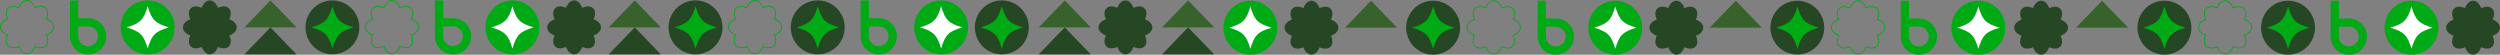 <svg xmlns="http://www.w3.org/2000/svg" xmlns:xlink="http://www.w3.org/1999/xlink" width="1903.267" height="41.661" viewBox="0 0 1903.267 41.661">
  <rect x="0" y="0" width="1903.267" height="41.661" fill="#808080" stroke="none"/>
  <defs>
    <clipPath id="clip-path">
      <rect id="Rectangle_540" data-name="Rectangle 540" width="1903.267" height="41.661" transform="translate(0 0)" fill="none"/>
    </clipPath>
  </defs>
  <g id="Group_1289" data-name="Group 1289" transform="translate(0 0)">
    <g id="Group_1288" data-name="Group 1288" clip-path="url(#clip-path)">
      <path id="Path_1632" data-name="Path 1632" d="M932.989,13.19a20.51,20.51,0,1,1-.022.053c.007-.018.015-.035.022-.053" fill="#00aa14"/>
      <path id="Path_1633" data-name="Path 1633" d="M968,21.072c-10.435,3.121-12.965,5.66-16.085,16.106-3.123-10.446-5.654-12.98-16.089-16.106,10.435-3.125,12.967-5.659,16.087-16.105,3.122,10.447,5.652,12.982,16.087,16.105" fill="#fff"/>
      <path id="Path_1634" data-name="Path 1634" d="M1321.453.545l-19.836,20.523h39.672Z" fill="#38622c"/>
      <path id="Path_1635" data-name="Path 1635" d="M1282.361,35.945c7.281,3.363,12.062-1.424,8.7-8.713,7.524-2.777,7.524-9.545,0-12.322,3.359-7.29-1.422-12.076-8.7-8.713-2.773-7.532-9.534-7.532-12.308,0-7.281-3.363-12.062,1.424-8.7,8.713-7.524,2.776-7.524,9.545,0,12.322-3.359,7.289,1.422,12.076,8.7,8.713,2.774,7.532,9.534,7.532,12.308,0" fill="#264723"/>
      <path id="Path_1636" data-name="Path 1636" d="M1229.732,41.6a20.523,20.523,0,1,1,20.5-20.546v.023a20.511,20.511,0,0,1-20.5,20.523Z" fill="#00aa14"/>
      <path id="Path_1637" data-name="Path 1637" d="M1229.732,4.967c3.121,10.447,5.652,12.982,16.087,16.105-10.435,3.125-12.968,5.659-16.087,16.1-3.122-10.447-5.653-12.982-16.087-16.1,10.434-3.125,12.967-5.659,16.087-16.105" fill="#fff"/>
      <path id="Path_1638" data-name="Path 1638" d="M1414.573,41.433c-2.582,0-4.9-2.038-6.261-5.471-3.384,1.468-6.466,1.264-8.292-.563s-2.029-4.913-.562-8.3c-3.429-1.358-5.465-3.683-5.465-6.268s2.036-4.91,5.465-6.268c-1.466-3.388-1.263-6.473.563-8.3s4.908-2.031,8.292-.564c1.356-3.433,3.679-5.471,6.261-5.471s4.9,2.038,6.26,5.471c3.384-1.468,6.466-1.264,8.292.563s2.028,4.913.563,8.3c3.43,1.358,5.465,3.683,5.465,6.268s-2.036,4.91-5.465,6.268c1.466,3.388,1.263,6.473-.563,8.3s-4.907,2.031-8.292.563c-1.356,3.433-3.679,5.472-6.26,5.472m-5.9-6.344.12.328c1.239,3.363,3.4,5.371,5.779,5.371s4.54-2.008,5.778-5.371l.121-.328.317.146c3.251,1.5,6.2,1.392,7.88-.293s1.792-4.634.292-7.887l-.146-.317.328-.121c3.359-1.241,5.365-3.4,5.365-5.785s-2.006-4.546-5.365-5.785l-.328-.121.146-.317c1.5-3.255,1.391-6.2-.292-7.887s-4.629-1.794-7.88-.293l-.317.146-.121-.328c-1.239-3.363-3.4-5.371-5.779-5.371s-4.54,2.008-5.779,5.371l-.12.328-.317-.146c-3.251-1.5-6.2-1.392-7.878.293s-1.792,4.634-.293,7.887l.147.317-.328.121c-3.36,1.241-5.365,3.4-5.365,5.785s2.006,4.546,5.365,5.785l.328.121-.147.317c-1.5,3.255-1.39,6.2.293,7.887s4.629,1.794,7.878.293Z" fill="#00aa14"/>
      <path id="Path_1639" data-name="Path 1639" d="M1357.625,3.614a20.452,20.452,0,1,1-.06.037l.06-.037" fill="#264723"/>
      <path id="Path_1640" data-name="Path 1640" d="M1368.4,4.967c3.122,10.447,5.652,12.982,16.087,16.105-10.435,3.125-12.967,5.659-16.087,16.1-3.122-10.447-5.652-12.982-16.087-16.1,10.435-3.125,12.967-5.659,16.087-16.105" fill="#00aa14"/>
      <path id="Path_1641" data-name="Path 1641" d="M1600.31.545l-19.836,20.523h39.672Z" fill="#38622c"/>
      <path id="Path_1642" data-name="Path 1642" d="M1560.063,35.945c7.281,3.363,12.062-1.424,8.7-8.713,7.524-2.777,7.524-9.545,0-12.322,3.359-7.29-1.422-12.076-8.7-8.713-2.773-7.532-9.534-7.532-12.308,0-7.281-3.363-12.062,1.424-8.7,8.713-7.524,2.776-7.524,9.545,0,12.322-3.359,7.289,1.422,12.076,8.7,8.713,2.773,7.532,9.534,7.532,12.308,0" fill="#264723"/>
      <path id="Path_1643" data-name="Path 1643" d="M1888.924,35.945c7.281,3.363,12.062-1.424,8.7-8.713,7.524-2.777,7.524-9.545,0-12.322,3.359-7.29-1.422-12.076-8.7-8.713-2.773-7.532-9.534-7.532-12.308,0-7.281-3.363-12.062,1.424-8.7,8.713-7.524,2.776-7.524,9.545,0,12.322-3.359,7.289,1.422,12.076,8.7,8.713,2.773,7.532,9.534,7.532,12.308,0" fill="#264723"/>
      <path id="Path_1644" data-name="Path 1644" d="M1506.148,41.6a20.523,20.523,0,1,1,20.5-20.546v.023a20.511,20.511,0,0,1-20.5,20.523Z" fill="#00aa14"/>
      <path id="Path_1645" data-name="Path 1645" d="M1506.152,4.967c3.122,10.447,5.652,12.982,16.087,16.105-10.435,3.125-12.968,5.659-16.087,16.1-3.122-10.447-5.652-12.982-16.087-16.1,10.435-3.125,12.967-5.659,16.087-16.105" fill="#fff"/>
      <path id="Path_1646" data-name="Path 1646" d="M1694.01,41.433c-2.582,0-4.9-2.038-6.26-5.471-3.384,1.468-6.466,1.264-8.291-.563s-2.029-4.913-.562-8.3c-3.43-1.358-5.465-3.683-5.465-6.268s2.036-4.91,5.465-6.268c-1.466-3.388-1.263-6.473.562-8.3s4.908-2.031,8.291-.564c1.356-3.433,3.679-5.471,6.26-5.471s4.905,2.038,6.26,5.471c3.384-1.468,6.467-1.264,8.292.563s2.029,4.913.562,8.3c3.43,1.358,5.465,3.683,5.465,6.268s-2.035,4.91-5.465,6.268c1.466,3.388,1.263,6.473-.562,8.3s-4.908,2.031-8.292.563c-1.355,3.433-3.678,5.472-6.26,5.472m-5.9-6.344.12.328c1.239,3.363,3.4,5.371,5.779,5.371s4.54-2.008,5.778-5.371l.12-.328.317.146c3.25,1.5,6.2,1.392,7.88-.293s1.792-4.634.292-7.887l-.146-.317.328-.121c3.359-1.241,5.365-3.4,5.365-5.785s-2.006-4.546-5.365-5.785l-.328-.121.146-.317c1.5-3.255,1.391-6.2-.292-7.887s-4.629-1.794-7.88-.293l-.317.146-.12-.328c-1.24-3.363-3.4-5.371-5.779-5.371s-4.541,2.008-5.779,5.371l-.12.328-.317-.146c-3.25-1.5-6.2-1.392-7.878.293s-1.792,4.634-.293,7.887l.147.317-.327.121c-3.359,1.241-5.365,3.4-5.365,5.785s2.006,4.546,5.365,5.785l.327.121-.147.317c-1.5,3.255-1.391,6.2.293,7.887s4.629,1.794,7.878.293Z" fill="#00aa14"/>
      <path id="Path_1647" data-name="Path 1647" d="M1647.8,41.6a20.523,20.523,0,1,1,20.5-20.546v.023A20.511,20.511,0,0,1,1647.8,41.6Z" fill="#264723"/>
      <path id="Path_1648" data-name="Path 1648" d="M1647.8,4.967c3.121,10.447,5.652,12.982,16.087,16.105-10.435,3.125-12.967,5.659-16.087,16.1-3.122-10.447-5.652-12.982-16.087-16.1,10.435-3.125,12.967-5.659,16.087-16.105" fill="#00aa14"/>
      <path id="Path_1649" data-name="Path 1649" d="M1741.931,41.6a20.523,20.523,0,1,1,20.5-20.546v.023a20.511,20.511,0,0,1-20.5,20.523Z" fill="#264723"/>
      <path id="Path_1650" data-name="Path 1650" d="M1741.93,4.967c3.122,10.447,5.652,12.982,16.087,16.105-10.435,3.125-12.967,5.659-16.087,16.1-3.122-10.447-5.652-12.982-16.087-16.1,10.435-3.125,12.967-5.659,16.087-16.105" fill="#00aa14"/>
      <path id="Path_1651" data-name="Path 1651" d="M1043.775.545,1023.94,21.072h39.672Z" fill="#38622c"/>
      <path id="Path_1652" data-name="Path 1652" d="M1004.571,35.945c7.281,3.363,12.062-1.424,8.7-8.713,7.524-2.777,7.524-9.545,0-12.322,3.36-7.29-1.422-12.076-8.7-8.713-2.774-7.532-9.534-7.532-12.308,0-7.281-3.363-12.061,1.424-8.7,8.713-7.524,2.776-7.524,9.545,0,12.322-3.359,7.289,1.422,12.076,8.7,8.713,2.773,7.532,9.534,7.532,12.307,0" fill="#264723"/>
      <path id="Path_1653" data-name="Path 1653" d="M1137.243,41.433c-2.582,0-4.9-2.038-6.261-5.471-3.384,1.468-6.466,1.264-8.291-.563s-2.029-4.913-.563-8.3c-3.43-1.358-5.465-3.683-5.465-6.268s2.036-4.91,5.465-6.268c-1.466-3.388-1.263-6.473.563-8.3s4.908-2.031,8.291-.563c1.356-3.433,3.679-5.472,6.261-5.472s4.9,2.038,6.261,5.471c3.384-1.468,6.466-1.265,8.291.563s2.029,4.913.563,8.3c3.43,1.358,5.465,3.683,5.465,6.268s-2.036,4.91-5.465,6.268c1.466,3.388,1.263,6.473-.562,8.3s-4.907,2.031-8.291.563c-1.357,3.433-3.677,5.472-6.261,5.472m-5.9-6.344.121.328c1.239,3.363,3.4,5.371,5.778,5.371s4.541-2.008,5.779-5.371l.121-.328.317.146c3.251,1.5,6.2,1.392,7.878-.293s1.792-4.634.292-7.887l-.146-.317.328-.121c3.359-1.241,5.366-3.4,5.366-5.785s-2.006-4.546-5.366-5.785l-.328-.121.146-.317c1.5-3.255,1.391-6.2-.292-7.887s-4.628-1.794-7.878-.293l-.317.146-.121-.328c-1.239-3.363-3.4-5.371-5.779-5.371s-4.541,2-5.78,5.367l-.121.328-.317-.146c-3.251-1.5-6.2-1.392-7.878.293s-1.792,4.634-.293,7.887l.146.317-.328.121c-3.36,1.241-5.365,3.4-5.365,5.785s2.005,4.546,5.365,5.785l.328.121-.146.317c-1.5,3.255-1.391,6.2.293,7.887s4.628,1.794,7.878.293Z" fill="#00aa14"/>
      <path id="Path_1654" data-name="Path 1654" d="M1091.076,41.6a20.523,20.523,0,1,1,20.5-20.546v.023a20.511,20.511,0,0,1-20.5,20.523Z" fill="#264723"/>
      <path id="Path_1655" data-name="Path 1655" d="M1091.076,4.967c3.122,10.447,5.652,12.982,16.087,16.105-10.435,3.125-12.967,5.659-16.087,16.1-3.122-10.447-5.652-12.982-16.087-16.1,10.435-3.125,12.967-5.659,16.087-16.105" fill="#00aa14"/>
      <path id="Path_1656" data-name="Path 1656" d="M1815.359,21.072a20.5,20.5,0,1,1,20.5,20.523,20.5,20.5,0,0,1-20.5-20.523Z" fill="#00aa14"/>
      <path id="Path_1657" data-name="Path 1657" d="M1851.945,21.072c-10.435,3.125-12.967,5.659-16.087,16.1-3.121-10.447-5.652-12.982-16.087-16.1,10.435-3.125,12.967-5.659,16.087-16.105,3.121,10.447,5.652,12.982,16.087,16.105" fill="#fff"/>
      <path id="Path_1658" data-name="Path 1658" d="M1788.137,35.329a7.534,7.534,0,0,1-7.54-7.515V20.3h7.54a7.515,7.515,0,0,1,.007,15.03Zm0-21.268h-7.54V.579h-6.256V27.814a13.8,13.8,0,1,0,13.854-13.753h-.058" fill="#00aa14"/>
      <path id="Path_1659" data-name="Path 1659" d="M1460.846,35.329a7.535,7.535,0,0,1-7.539-7.515V20.3h7.539a7.515,7.515,0,0,1,.007,15.03Zm0-21.268h-7.539V.579h-6.256V27.814a13.8,13.8,0,1,0,13.854-13.753h-.059" fill="#00aa14"/>
      <path id="Path_1660" data-name="Path 1660" d="M1184.429,35.329a7.534,7.534,0,0,1-7.54-7.515V20.3h7.54a7.515,7.515,0,0,1,.007,15.03Zm0-21.268h-7.54V.579h-6.26V27.814a13.8,13.8,0,1,0,13.854-13.753h-.054" fill="#00aa14"/>
      <path id="Path_1661" data-name="Path 1661" d="M205.911.323,186.075,20.846h39.672Z" fill="#38622c"/>
      <path id="Path_1662" data-name="Path 1662" d="M205.911,20.846,186.075,41.369h39.672Z" fill="#264723"/>
      <path id="Path_1663" data-name="Path 1663" d="M165.9,35.72c7.281,3.363,12.062-1.424,8.7-8.713,7.524-2.777,7.524-9.545,0-12.322,3.359-7.289-1.422-12.076-8.7-8.713-2.773-7.532-9.534-7.532-12.308,0-7.281-3.363-12.062,1.424-8.7,8.713-7.524,2.776-7.524,9.545,0,12.322-3.359,7.289,1.422,12.076,8.7,8.713,2.774,7.532,9.534,7.532,12.308,0" fill="#264723"/>
      <path id="Path_1664" data-name="Path 1664" d="M112.444,41.369a20.523,20.523,0,1,1,20.5-20.546v.023a20.511,20.511,0,0,1-20.5,20.523Z" fill="#00aa14"/>
      <path id="Path_1665" data-name="Path 1665" d="M112.444,4.742c3.122,10.445,5.652,12.98,16.091,16.1-10.435,3.125-12.967,5.659-16.087,16.1-3.122-10.447-5.652-12.982-16.087-16.1,10.435-3.125,12.967-5.659,16.087-16.1" fill="#fff"/>
      <path id="Path_1666" data-name="Path 1666" d="M298.4,41.206c-2.582,0-4.9-2.038-6.261-5.471-3.384,1.465-6.462,1.265-8.292-.563s-2.029-4.913-.563-8.3c-3.429-1.358-5.465-3.683-5.465-6.268s2.036-4.91,5.465-6.268c-1.466-3.388-1.263-6.473.563-8.3s4.908-2.031,8.292-.564C293.495,2.038,295.818,0,298.4,0s4.9,2.038,6.261,5.471c3.384-1.468,6.466-1.264,8.292.563s2.028,4.913.563,8.3c3.43,1.358,5.465,3.683,5.465,6.268s-2.036,4.91-5.465,6.268c1.466,3.388,1.263,6.473-.562,8.3s-4.908,2.031-8.292.563c-1.356,3.433-3.679,5.472-6.261,5.472m-5.9-6.344.12.328c1.239,3.363,3.4,5.371,5.779,5.371s4.54-2.008,5.778-5.371l.121-.328.317.146c3.251,1.5,6.2,1.392,7.88-.293s1.792-4.634.292-7.887l-.146-.317.327-.121c3.36-1.241,5.365-3.4,5.365-5.785s-2.006-4.546-5.365-5.785l-.327-.121.146-.317c1.5-3.255,1.391-6.2-.292-7.887S307.867,4.7,304.615,6.2l-.317.146-.121-.326c-1.239-3.363-3.4-5.371-5.779-5.371s-4.54,2.008-5.779,5.371l-.12.328-.317-.146c-3.251-1.5-6.2-1.392-7.878.293s-1.792,4.634-.293,7.887l.146.317-.328.121c-3.36,1.241-5.365,3.4-5.365,5.785s2.006,4.546,5.365,5.785l.328.121-.146.317c-1.5,3.255-1.39,6.2.293,7.887s4.629,1.794,7.878.293Z" fill="#00aa14"/>
      <path id="Path_1667" data-name="Path 1667" d="M238.6,6.334a20.484,20.484,0,1,1-.057.057l.057-.057" fill="#264723"/>
      <path id="Path_1668" data-name="Path 1668" d="M253.093,4.742c3.122,10.445,5.652,12.98,16.091,16.1-10.435,3.125-12.967,5.659-16.087,16.1-3.122-10.447-5.652-12.982-16.087-16.1,10.435-3.125,12.967-5.659,16.087-16.1" fill="#00aa14"/>
      <path id="Path_1669" data-name="Path 1669" d="M483.241.323,463.4,20.846h39.672Z" fill="#38622c"/>
      <path id="Path_1670" data-name="Path 1670" d="M483.241,20.846,463.4,41.369h39.672Z" fill="#264723"/>
      <path id="Path_1671" data-name="Path 1671" d="M904.527.323,884.691,20.846h39.672Z" fill="#38622c"/>
      <path id="Path_1672" data-name="Path 1672" d="M904.527,20.846,884.691,41.369h39.672Z" fill="#264723"/>
      <path id="Path_1673" data-name="Path 1673" d="M443.225,35.72c7.281,3.363,12.062-1.424,8.7-8.713,7.524-2.777,7.524-9.545,0-12.322,3.359-7.289-1.422-12.076-8.7-8.713-2.773-7.532-9.534-7.532-12.308,0-7.281-3.363-12.062,1.424-8.7,8.713-7.524,2.776-7.524,9.545,0,12.322-3.359,7.289,1.422,12.076,8.7,8.713,2.773,7.532,9.534,7.532,12.308,0" fill="#264723"/>
      <path id="Path_1674" data-name="Path 1674" d="M390.12,41.369a20.523,20.523,0,1,1,20.5-20.546v.023a20.511,20.511,0,0,1-20.5,20.523Z" fill="#00aa14"/>
      <path id="Path_1675" data-name="Path 1675" d="M390.12,4.742c3.122,10.447,5.652,12.982,16.087,16.105-10.435,3.125-12.967,5.659-16.087,16.1-3.126-10.448-5.652-12.983-16.087-16.11,10.435-3.125,12.967-5.659,16.087-16.1" fill="#fff"/>
      <path id="Path_1676" data-name="Path 1676" d="M574.817,41.206c-2.582,0-4.9-2.038-6.261-5.471-3.383,1.468-6.465,1.264-8.291-.563s-2.029-4.913-.562-8.3c-3.429-1.358-5.465-3.683-5.465-6.268s2.036-4.91,5.465-6.268c-1.466-3.388-1.263-6.473.563-8.3s4.908-2.031,8.291-.564C569.917,2.038,572.239,0,574.817,0s4.9,2.038,6.261,5.471c3.384-1.468,6.466-1.264,8.292.563s2.029,4.913.563,8.3c3.43,1.358,5.465,3.683,5.465,6.268s-2.036,4.91-5.465,6.268c1.466,3.388,1.263,6.473-.562,8.3s-4.908,2.031-8.292.563c-1.356,3.433-3.679,5.472-6.261,5.472m-5.9-6.344.12.328c1.239,3.363,3.4,5.371,5.779,5.371s4.54-2.008,5.778-5.371l.121-.328.317.146c3.251,1.5,6.2,1.392,7.88-.293s1.792-4.634.292-7.887l-.146-.317.328-.121c3.359-1.241,5.365-3.4,5.365-5.785s-2.006-4.546-5.365-5.785l-.328-.121.146-.317c1.5-3.255,1.391-6.2-.292-7.887s-4.629-1.794-7.88-.293l-.317.146-.12-.328c-1.239-3.363-3.4-5.371-5.779-5.371s-4.54,2.008-5.779,5.371l-.12.328L568.6,6.2c-3.251-1.5-6.2-1.392-7.878.293s-1.792,4.634-.293,7.887l.146.317-.327.121c-3.359,1.241-5.365,3.4-5.365,5.785s2.006,4.546,5.365,5.785l.327.121-.146.317c-1.5,3.255-1.391,6.2.293,7.887s4.629,1.794,7.878.293Z" fill="#00aa14"/>
      <path id="Path_1677" data-name="Path 1677" d="M529.515,41.369a20.523,20.523,0,1,1,20.5-20.546v.023a20.511,20.511,0,0,1-20.5,20.523Z" fill="#264723"/>
      <path id="Path_1678" data-name="Path 1678" d="M529.515,4.742c3.121,10.447,5.652,12.982,16.087,16.105-10.435,3.125-12.967,5.659-16.087,16.1-3.122-10.447-5.652-12.982-16.087-16.1,10.435-3.125,12.967-5.659,16.087-16.105" fill="#00aa14"/>
      <path id="Path_1679" data-name="Path 1679" d="M622.576,41.369a20.523,20.523,0,1,1,20.5-20.546v.023a20.511,20.511,0,0,1-20.5,20.523Z" fill="#264723"/>
      <path id="Path_1680" data-name="Path 1680" d="M622.577,4.742c3.122,10.447,5.652,12.982,16.087,16.105-10.435,3.125-12.967,5.659-16.087,16.1-3.122-10.447-5.652-12.982-16.087-16.1,10.435-3.125,12.968-5.659,16.087-16.105" fill="#00aa14"/>
      <path id="Path_1681" data-name="Path 1681" d="M810.6.323l19.835,20.523H790.763Z" fill="#38622c"/>
      <path id="Path_1682" data-name="Path 1682" d="M810.6,20.846l19.835,20.522H790.763Z" fill="#264723"/>
      <path id="Path_1683" data-name="Path 1683" d="M850.649,35.72c-7.281,3.363-12.062-1.424-8.7-8.713-7.524-2.777-7.524-9.545,0-12.322-3.359-7.289,1.422-12.076,8.7-8.713,2.773-7.532,9.534-7.532,12.308,0,7.281-3.363,12.062,1.424,8.7,8.713,7.524,2.776,7.524,9.545,0,12.322,3.359,7.289-1.422,12.076-8.7,8.713-2.773,7.532-9.534,7.532-12.308,0" fill="#264723"/>
      <path id="Path_1684" data-name="Path 1684" d="M20.58,41.206c-2.582,0-4.9-2.038-6.261-5.471C10.935,37.2,7.853,37,6.028,35.172S4,30.259,5.465,26.871C2.035,25.514,0,23.188,0,20.6s2.036-4.91,5.465-6.268C4,10.948,4.2,7.862,6.028,6.035S10.935,4,14.319,5.472C15.675,2.038,18,0,20.58,0s4.905,2.038,6.261,5.471c3.384-1.468,6.466-1.265,8.291.563s2.029,4.913.563,8.3c3.429,1.358,5.465,3.683,5.465,6.268s-2.036,4.91-5.465,6.268c1.466,3.388,1.263,6.473-.563,8.3s-4.907,2.031-8.291.563c-1.356,3.433-3.677,5.472-6.261,5.472m-5.9-6.344.121.328c1.239,3.363,3.4,5.371,5.778,5.371s4.541-2.008,5.779-5.371l.121-.328.317.146c3.251,1.5,6.2,1.392,7.878-.293s1.792-4.634.293-7.887l-.146-.317.328-.121c3.36-1.241,5.366-3.4,5.366-5.785s-2.006-4.546-5.366-5.785L34.82,14.7l.146-.317c1.5-3.255,1.391-6.2-.293-7.887S30.045,4.7,26.8,6.2l-.317.146-.121-.328C25.119,2.657,22.96.649,20.58.649s-4.541,2-5.78,5.367l-.121.328L14.361,6.2c-3.251-1.5-6.2-1.392-7.878.293S4.691,11.127,6.19,14.38l.146.317-.328.121C2.65,16.057.645,18.218.645,20.6S2.65,25.147,6.01,26.387l.328.121-.146.317c-1.5,3.255-1.391,6.2.293,7.887s4.628,1.794,7.878.293Z" fill="#00aa14"/>
      <path id="Path_1685" data-name="Path 1685" d="M762.678,41.369a20.523,20.523,0,1,0-20.5-20.546v.023a20.511,20.511,0,0,0,20.5,20.523Z" fill="#264723"/>
      <path id="Path_1686" data-name="Path 1686" d="M762.678,4.742c-3.122,10.447-5.652,12.982-16.087,16.105,10.435,3.125,12.968,5.659,16.087,16.1,3.122-10.447,5.652-12.982,16.087-16.1C768.33,17.722,765.8,15.188,762.678,4.742" fill="#00aa14"/>
      <path id="Path_1687" data-name="Path 1687" d="M695.971,20.846a20.5,20.5,0,1,1,20.5,20.523,20.5,20.5,0,0,1-20.5-20.523Z" fill="#00aa14"/>
      <path id="Path_1688" data-name="Path 1688" d="M732.557,20.842c-10.435,3.125-12.968,5.659-16.088,16.1-3.121-10.447-5.652-12.982-16.087-16.1,10.435-3.125,12.967-5.659,16.087-16.1,3.122,10.447,5.652,12.982,16.088,16.1" fill="#fff"/>
      <path id="Path_1689" data-name="Path 1689" d="M668.981,35.1a7.534,7.534,0,0,1-7.54-7.515V20.073h7.54a7.515,7.515,0,0,1,.007,15.03Zm0-21.268h-7.54V.357h-6.26V27.588a13.8,13.8,0,1,0,13.854-13.753h-.058" fill="#00aa14"/>
      <path id="Path_1690" data-name="Path 1690" d="M344.874,35.1a7.535,7.535,0,0,1-7.539-7.515V20.073h7.539a7.515,7.515,0,0,1,.007,15.03Zm0-21.268h-7.539V.357h-6.256V27.588a13.8,13.8,0,1,0,13.854-13.753h-.059" fill="#00aa14"/>
      <path id="Path_1691" data-name="Path 1691" d="M67.082,35.1a7.534,7.534,0,0,1-7.54-7.515V20.073h7.54a7.515,7.515,0,1,1,.007,15.03Zm0-21.268h-7.54V.357H53.287V27.588A13.8,13.8,0,1,0,67.142,13.835h-.06" fill="#00aa14"/>
    </g>
  </g>
</svg>

